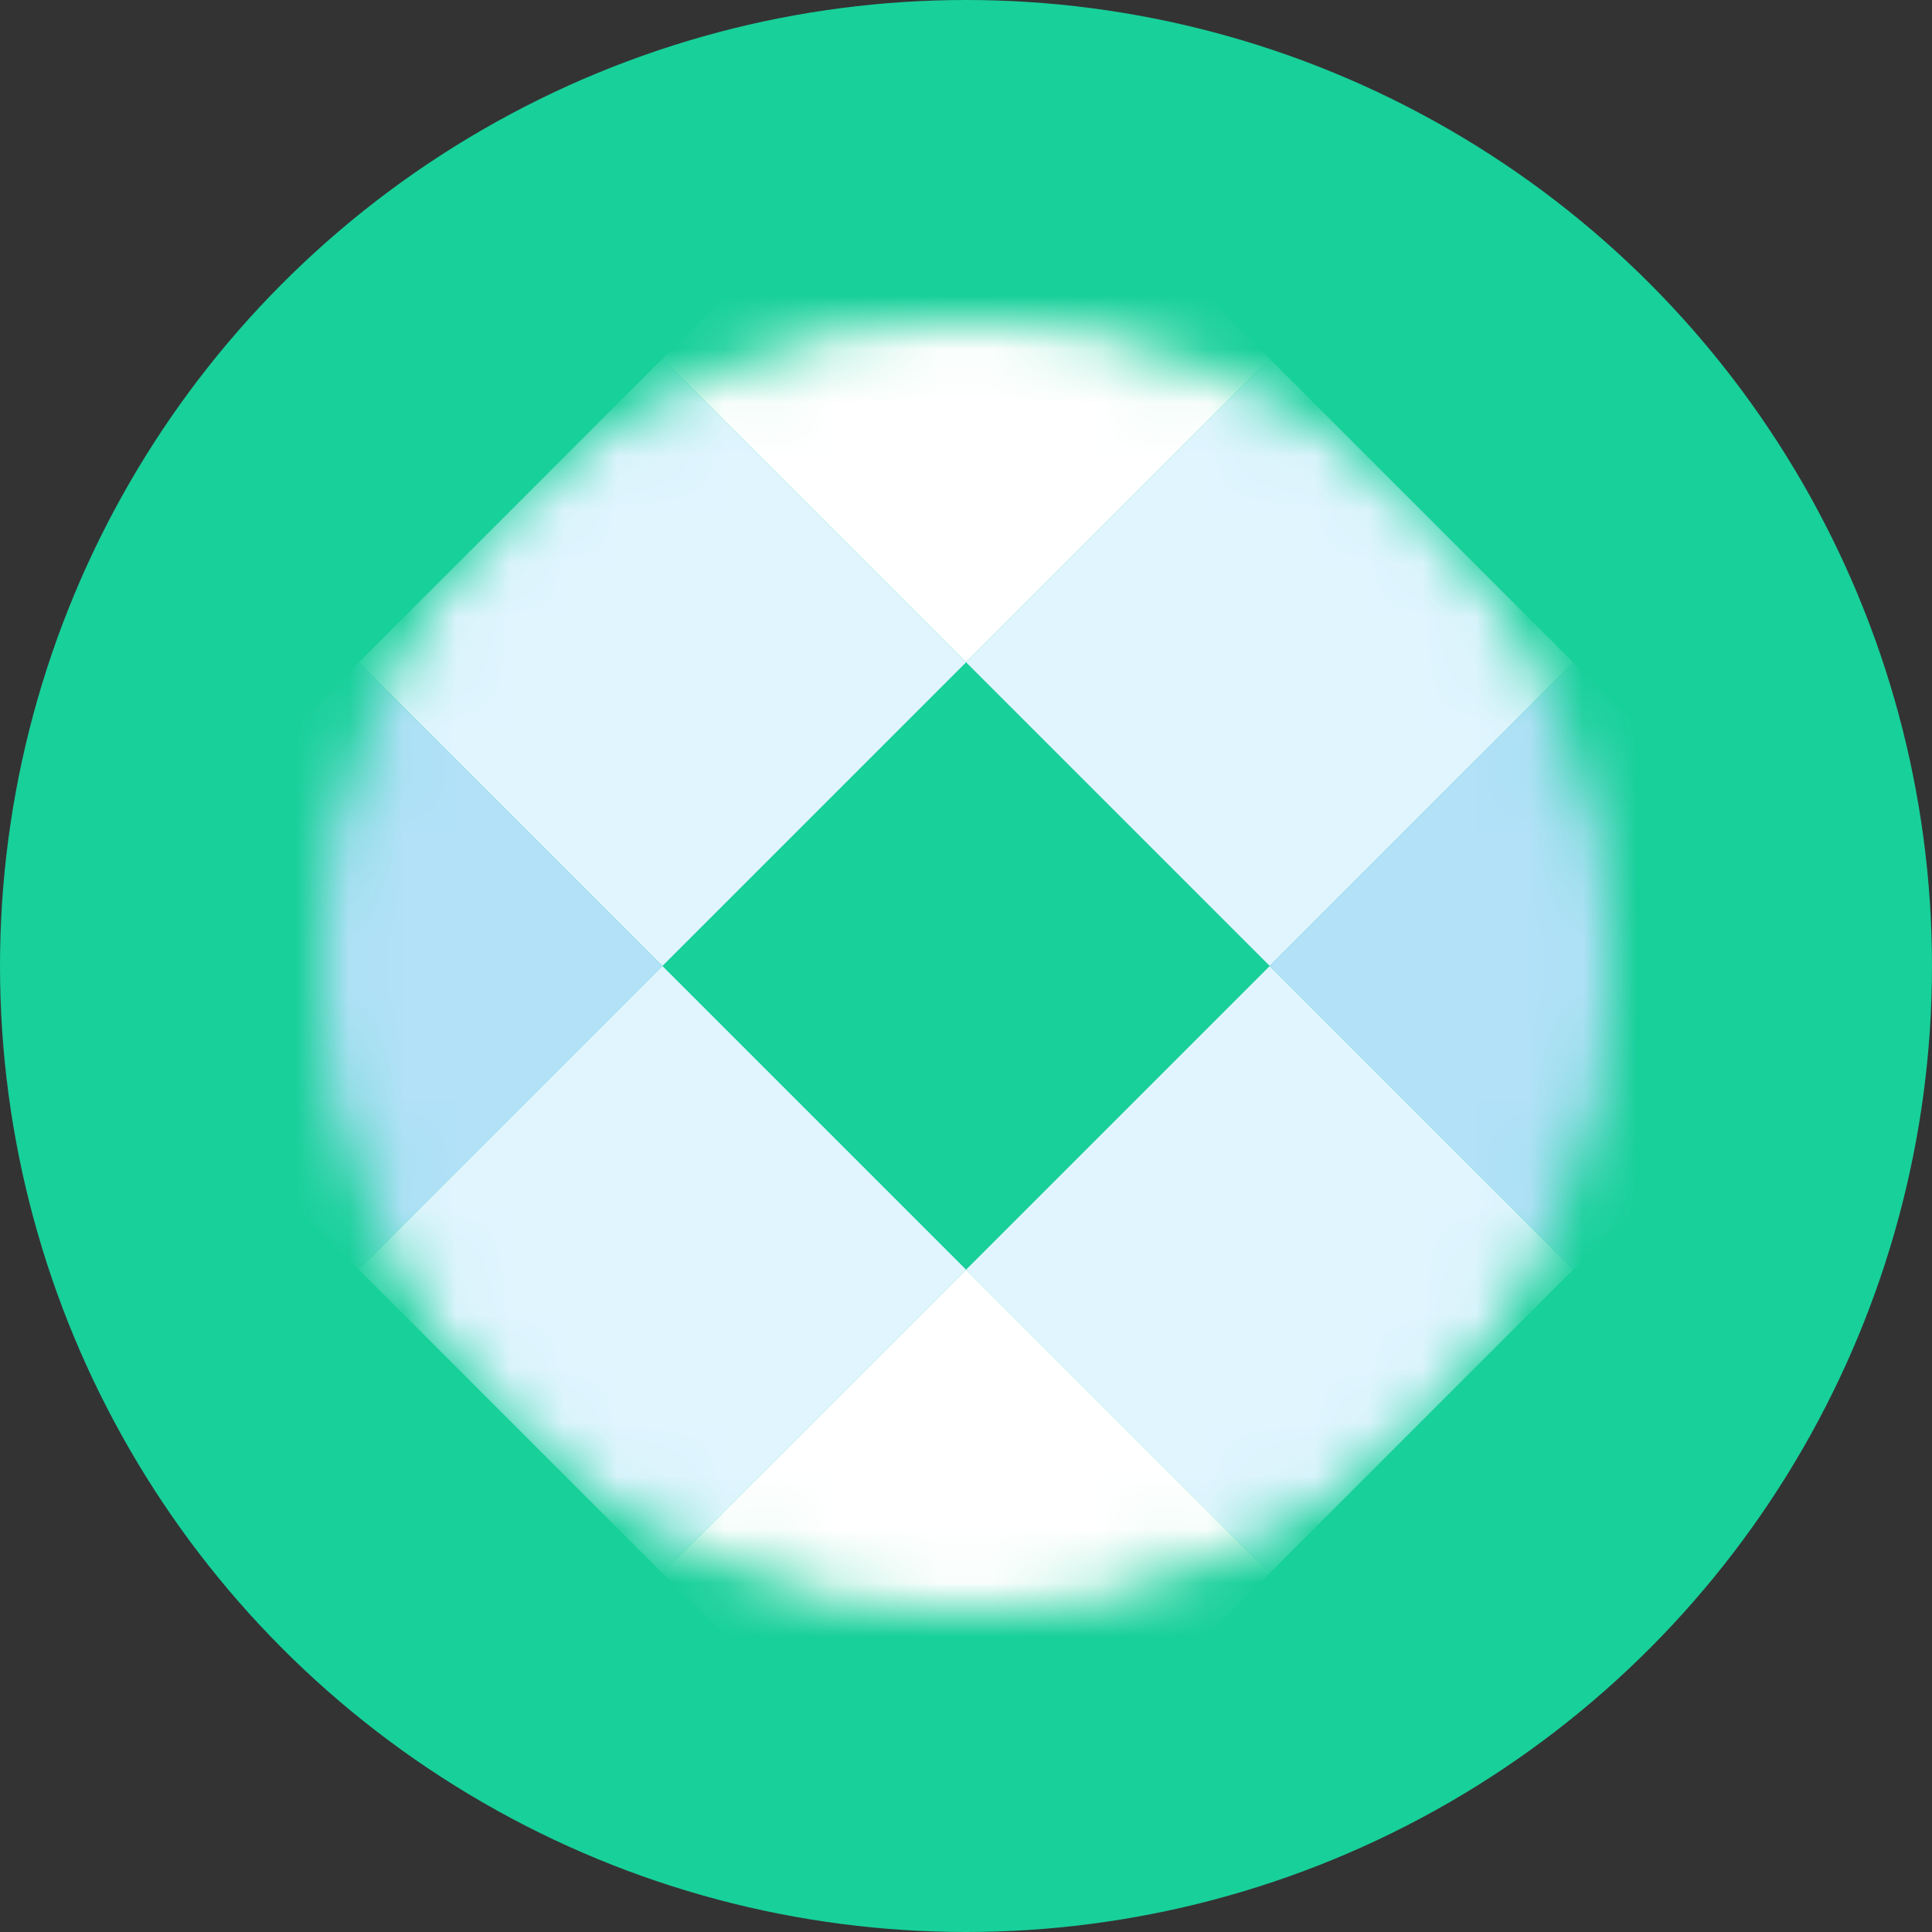 <svg width="30" height="30" viewBox="0 0 36 36" fill="none" xmlns="http://www.w3.org/2000/svg">
<rect x="0" y="0" width="36" height="36" fill="#333333" stroke="none"/>
<circle cx="18" cy="18" r="18" fill="#18D09A"/>
<mask id="mask0_119_256" style="mask-type:alpha" maskUnits="userSpaceOnUse" x="6" y="6" width="24" height="24">
<circle cx="18" cy="18" r="11.5" fill="white" stroke="white"/>
</mask>
<g mask="url(#mask0_119_256)">
<rect x="18" y="1.029" width="8" height="8" transform="rotate(45 18 1.029)" fill="white"/>
<rect x="23.657" y="6.686" width="8" height="8" transform="rotate(45 23.657 6.686)" fill="#E1F5FF"/>
<rect x="29.314" y="12.343" width="8" height="8" transform="rotate(45 29.314 12.343)" fill="#B2E1F8"/>
<rect x="23.657" y="18" width="8" height="8" transform="rotate(45 23.657 18)" fill="#E1F5FF"/>
<rect x="18" y="12.343" width="8" height="8" transform="rotate(45 18 12.343)" fill="#18D09A"/>
<rect x="12.343" y="6.686" width="8" height="8" transform="rotate(45 12.343 6.686)" fill="#E1F5FF"/>
<rect x="6.686" y="12.343" width="8" height="8" transform="rotate(45 6.686 12.343)" fill="#B2E1F8"/>
<rect x="12.343" y="18" width="8" height="8" transform="rotate(45 12.343 18)" fill="#E1F5FF"/>
<rect x="18" y="23.657" width="8" height="8" transform="rotate(45 18 23.657)" fill="white"/>
</g>
</svg>
